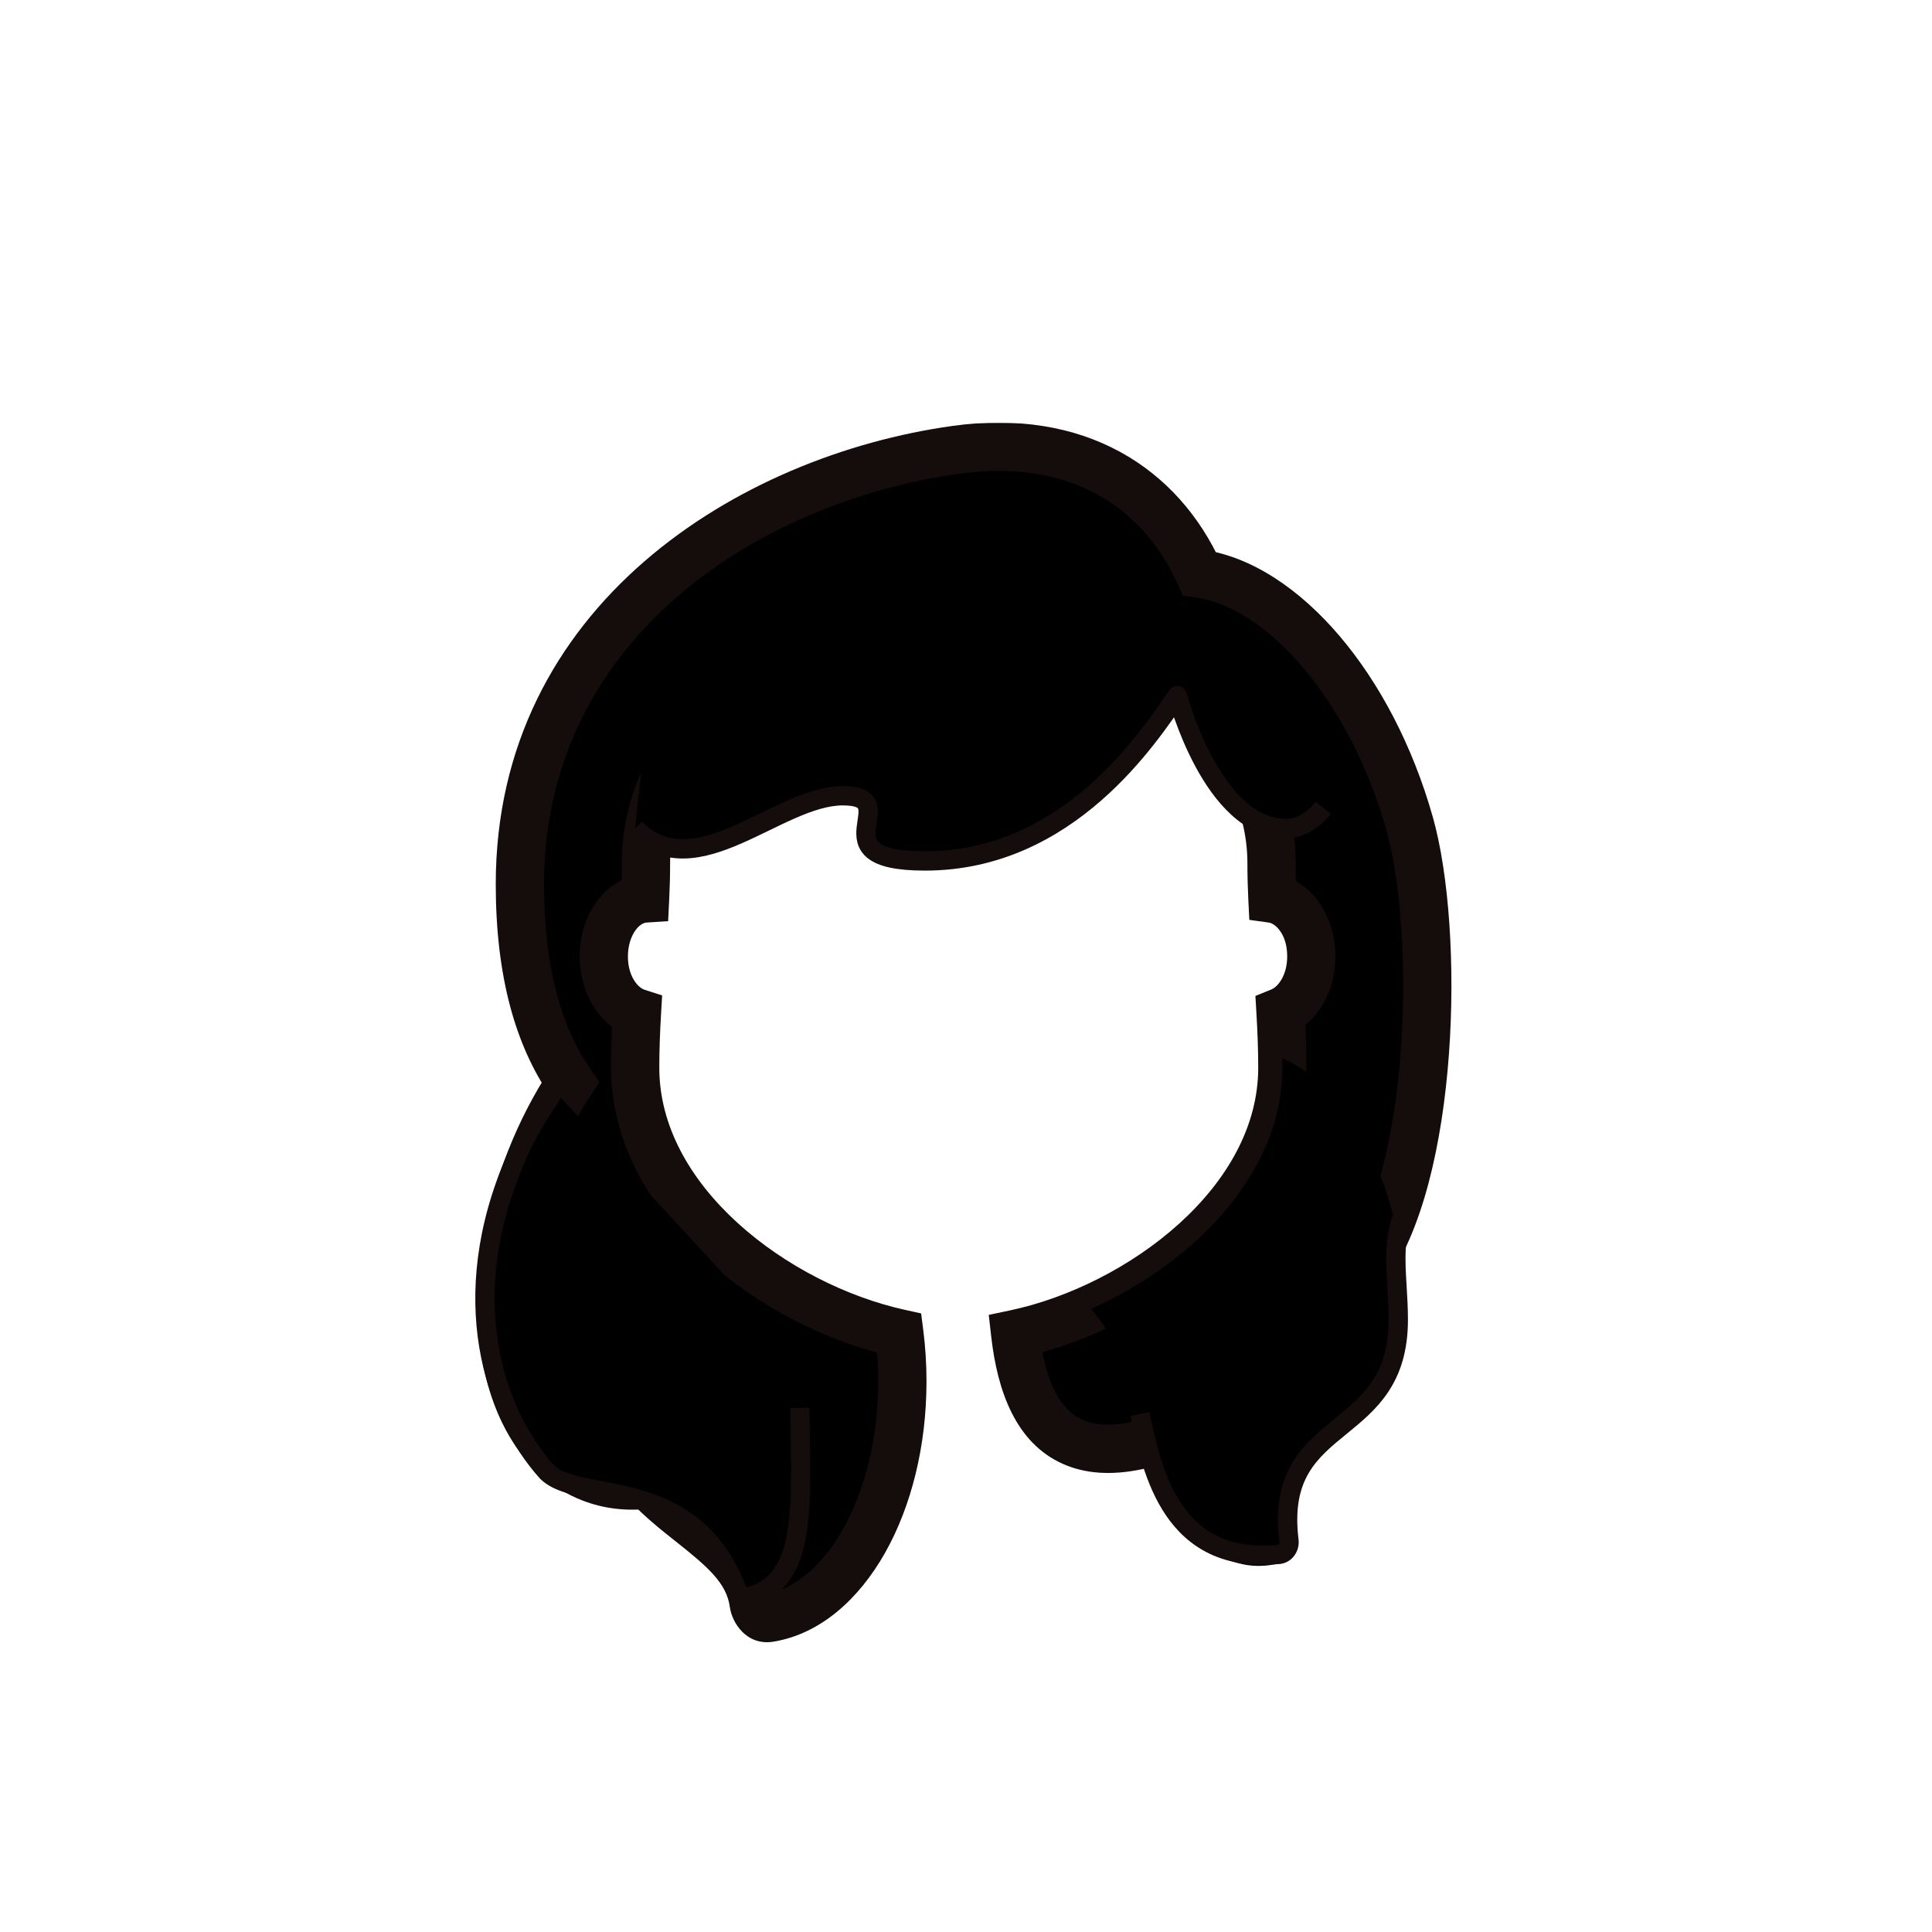 <svg width="800" height="800" viewBox="0 0 800 800" fill="none" xmlns="http://www.w3.org/2000/svg">
<mask id="path-1-outside-1_880_1742" maskUnits="userSpaceOnUse" x="196.734" y="175" width="405" height="506" fill="black">
<rect fill="white" x="196.734" y="175" width="405" height="506"/>
<path fill-rule="evenodd" clip-rule="evenodd" d="M215.281 366.098C215.281 402.695 223.063 429.274 236.162 448.238C229.874 457.813 224.298 468.502 219.725 480.09C196.715 538.399 207.814 597.408 244.516 611.891C252.008 614.848 259.989 615.72 268.141 614.74C273.73 620.69 280.077 625.721 286.185 630.563C298.672 640.462 310.159 649.568 312.124 664.112C312.583 667.512 315.268 670.465 318.655 669.911C349.541 664.856 373.64 622.934 373.64 571.968C373.64 565.164 373.21 558.521 372.393 552.106C321.385 540.814 263.001 497.591 263.001 442.136C263.001 434.514 263.299 426.917 263.742 419.324C255.856 416.773 250.001 407.298 250.001 396C250.001 383.143 257.584 372.647 267.111 372.029C267.337 367.465 267.474 362.735 267.474 357.495C267.474 300.664 325.9 257.143 396.826 257L396.906 257L397.001 257L397.177 257C468.103 257.143 526.529 300.664 526.529 357.495C526.529 362.774 526.668 367.536 526.896 372.131C535.947 373.394 543.001 383.599 543.001 396C543.001 406.825 537.626 415.976 530.24 418.968C530.694 426.679 531.001 434.395 531.001 442.136C531.001 498.035 471.679 541.506 420.386 552.371C425.371 596.244 448.524 617.576 510.501 582C519.889 576.611 526.717 568.043 534.628 558.116C542.378 548.39 551.167 537.36 564.421 526.737C594.435 487.473 596.189 385.317 583.693 341.094C567.646 284.305 531.23 242.541 496.629 237.51C480.356 201.572 445.788 179.351 395.922 186.254C309.644 198.197 215.281 258.013 215.281 366.098Z"/>
</mask>
<path fill-rule="evenodd" clip-rule="evenodd" d="M215.281 366.098C215.281 402.695 223.063 429.274 236.162 448.238C229.874 457.813 224.298 468.502 219.725 480.09C196.715 538.399 207.814 597.408 244.516 611.891C252.008 614.848 259.989 615.72 268.141 614.74C273.73 620.69 280.077 625.721 286.185 630.563C298.672 640.462 310.159 649.568 312.124 664.112C312.583 667.512 315.268 670.465 318.655 669.911C349.541 664.856 373.64 622.934 373.64 571.968C373.64 565.164 373.21 558.521 372.393 552.106C321.385 540.814 263.001 497.591 263.001 442.136C263.001 434.514 263.299 426.917 263.742 419.324C255.856 416.773 250.001 407.298 250.001 396C250.001 383.143 257.584 372.647 267.111 372.029C267.337 367.465 267.474 362.735 267.474 357.495C267.474 300.664 325.9 257.143 396.826 257L396.906 257L397.001 257L397.177 257C468.103 257.143 526.529 300.664 526.529 357.495C526.529 362.774 526.668 367.536 526.896 372.131C535.947 373.394 543.001 383.599 543.001 396C543.001 406.825 537.626 415.976 530.24 418.968C530.694 426.679 531.001 434.395 531.001 442.136C531.001 498.035 471.679 541.506 420.386 552.371C425.371 596.244 448.524 617.576 510.501 582C519.889 576.611 526.717 568.043 534.628 558.116C542.378 548.39 551.167 537.36 564.421 526.737C594.435 487.473 596.189 385.317 583.693 341.094C567.646 284.305 531.23 242.541 496.629 237.51C480.356 201.572 445.788 179.351 395.922 186.254C309.644 198.197 215.281 258.013 215.281 366.098Z" fill="currentColor"/>
<path d="M560.843 523.245L534.818 549.918L541.976 556.901L568 530.229L560.843 523.245ZM236.162 448.238L244.521 453.728L248.218 448.097L244.39 442.555L236.162 448.238ZM219.725 480.09L229.027 483.761L229.027 483.761L219.725 480.09ZM244.516 611.891L248.186 602.589L248.186 602.589L244.516 611.891ZM268.141 614.74L275.43 607.894L271.968 604.208L266.947 604.812L268.141 614.74ZM286.185 630.563L292.397 622.726L292.397 622.726L286.185 630.563ZM312.124 664.112L322.034 662.773L322.034 662.773L312.124 664.112ZM318.655 669.911L320.27 679.78L320.27 679.78L318.655 669.911ZM372.393 552.106L382.312 550.842L381.423 543.863L374.554 542.342L372.393 552.106ZM263.742 419.324L273.725 419.905L274.174 412.189L266.82 409.81L263.742 419.324ZM267.111 372.029L267.759 382.008L276.658 381.43L277.099 372.523L267.111 372.029ZM396.826 257L396.809 247L396.806 247L396.826 257ZM396.906 257L396.893 247L396.889 247L396.906 257ZM397.001 257L396.996 247L396.989 247L397.001 257ZM397.177 257L397.197 247L397.184 247L397.172 247L397.177 257ZM526.896 372.131L516.909 372.629L517.32 380.892L525.515 382.036L526.896 372.131ZM530.24 418.968L526.487 409.699L519.836 412.392L520.257 419.555L530.24 418.968ZM420.386 552.371L418.314 542.588L409.424 544.471L410.45 553.5L420.386 552.371ZM510.501 582L505.523 573.327L510.501 582ZM534.628 558.116L526.807 551.884L526.807 551.884L534.628 558.116ZM564.421 526.737L570.675 534.54L571.626 533.778L572.366 532.81L564.421 526.737ZM583.693 341.094L593.316 338.375L593.316 338.375L583.693 341.094ZM496.629 237.51L487.519 241.635L489.776 246.619L495.19 247.406L496.629 237.51ZM395.922 186.254L394.551 176.348L395.922 186.254ZM244.39 442.555C232.773 425.736 225.281 401.33 225.281 366.098H205.281C205.281 404.061 213.353 432.812 227.934 453.922L244.39 442.555ZM229.027 483.761C233.353 472.798 238.616 462.72 244.521 453.728L227.803 442.749C221.133 452.907 215.243 464.206 210.423 476.42L229.027 483.761ZM248.186 602.589C234.168 597.057 223.672 582.457 219.556 560.577C215.47 538.85 218.105 511.439 229.027 483.761L210.423 476.42C198.336 507.051 195.015 538.298 199.901 564.274C204.758 590.097 218.162 612.242 240.845 621.193L248.186 602.589ZM266.947 604.812C260.291 605.612 253.998 604.883 248.186 602.589L240.845 621.193C250.018 624.813 259.686 625.829 269.335 624.669L266.947 604.812ZM292.397 622.726C286.201 617.815 280.436 613.223 275.43 607.894L260.852 621.586C267.024 628.157 273.953 633.628 279.973 638.399L292.397 622.726ZM322.034 662.773C319.433 643.522 304.068 631.979 292.397 622.726L279.973 638.399C293.275 648.945 300.885 655.614 302.214 665.45L322.034 662.773ZM317.04 660.043C318.883 659.741 320.414 660.517 321.178 661.244C321.812 661.846 321.984 662.406 322.034 662.773L302.214 665.45C303.096 671.98 309.157 681.599 320.27 679.78L317.04 660.043ZM363.64 571.968C363.64 595.964 357.951 617.447 349.025 633.234C340.003 649.19 328.427 658.179 317.04 660.043L320.27 679.78C339.769 676.588 355.685 662.089 366.434 643.078C377.279 623.899 383.64 598.938 383.64 571.968H363.64ZM362.473 553.371C363.237 559.364 363.64 565.584 363.64 571.968H383.64C383.64 564.744 383.184 557.679 382.312 550.842L362.473 553.371ZM253.001 442.136C253.001 473.553 269.532 500.711 291.826 521.067C314.129 541.431 343.069 555.857 370.231 561.87L374.554 542.342C350.708 537.064 324.953 524.232 305.312 506.298C285.662 488.356 273.001 466.175 273.001 442.136H253.001ZM253.758 418.743C253.309 426.456 253.001 434.259 253.001 442.136H273.001C273.001 434.769 273.289 427.377 273.725 419.905L253.758 418.743ZM266.82 409.81C264.389 409.023 260.001 404.542 260.001 396H240.001C240.001 410.054 247.324 424.522 260.663 428.838L266.82 409.81ZM260.001 396C260.001 391.474 261.347 387.713 263.113 385.249C264.889 382.77 266.658 382.079 267.759 382.008L266.463 362.05C258.036 362.597 251.251 367.464 246.854 373.601C242.447 379.754 240.001 387.67 240.001 396H260.001ZM257.474 357.495C257.474 362.555 257.342 367.119 257.123 371.535L277.099 372.523C277.332 367.811 277.474 362.916 277.474 357.495H257.474ZM396.806 247C323.011 247.149 257.474 292.831 257.474 357.495H277.474C277.474 308.496 328.788 267.138 396.846 267L396.806 247ZM396.889 247L396.809 247L396.843 267L396.923 267L396.889 247ZM396.989 247L396.893 247L396.919 267L397.014 267L396.989 247ZM397.172 247L396.996 247L397.007 267L397.182 267L397.172 247ZM536.529 357.495C536.529 292.831 470.991 247.149 397.197 247L397.157 267C465.214 267.137 516.529 308.496 516.529 357.495H536.529ZM536.884 371.634C536.663 367.187 536.529 362.592 536.529 357.495H516.529C516.529 362.956 516.673 367.884 516.909 372.629L536.884 371.634ZM553.001 396C553.001 380.854 544.207 364.45 528.278 362.227L525.515 382.036C527.686 382.339 533.001 386.343 533.001 396H553.001ZM533.994 428.236C546.262 423.268 553.001 409.556 553.001 396H533.001C533.001 404.095 528.99 408.685 526.487 409.699L533.994 428.236ZM541.001 442.136C541.001 434.136 540.684 426.212 540.223 418.38L520.257 419.555C520.704 427.146 521.001 434.654 521.001 442.136H541.001ZM422.459 562.154C449.794 556.364 479.057 541.981 501.637 521.558C524.206 501.144 541.001 473.804 541.001 442.136H521.001C521.001 466.367 508.135 488.712 488.221 506.725C468.316 524.728 442.271 537.513 418.314 542.588L422.459 562.154ZM505.523 573.327C474.936 590.885 457.584 592.093 448.174 587.859C439.183 583.814 432.739 572.51 430.322 551.242L410.45 553.5C413.018 576.105 420.643 597.404 439.969 606.099C458.876 614.605 484.09 608.691 515.48 590.673L505.523 573.327ZM526.807 551.884C518.622 562.155 512.954 569.062 505.523 573.327L515.48 590.673C526.824 584.161 534.812 573.931 542.448 564.348L526.807 551.884ZM558.167 518.934C543.953 530.327 534.558 542.157 526.807 551.884L542.448 564.348C550.197 554.624 558.381 544.394 570.675 534.54L558.167 518.934ZM574.07 343.813C579.892 364.417 582.603 399.748 580.025 435.046C578.743 452.584 576.178 469.777 572.186 484.82C568.161 499.99 562.854 512.32 556.477 520.664L572.366 532.81C580.995 521.521 587.163 506.358 591.517 489.949C595.905 473.413 598.625 454.941 599.972 436.504C602.649 399.853 599.99 361.994 593.316 338.375L574.07 343.813ZM495.19 247.406C509.21 249.445 524.955 259.249 539.498 276.367C553.905 293.326 566.393 316.645 574.07 343.813L593.316 338.375C584.946 308.754 571.203 282.797 554.74 263.418C538.413 244.2 518.649 230.607 498.068 227.614L495.19 247.406ZM397.293 196.16C420.428 192.957 439.329 196.581 454.1 204.604C468.88 212.632 480.176 225.417 487.519 241.635L505.739 233.385C496.809 213.665 482.684 197.371 463.646 187.029C444.598 176.683 421.282 172.648 394.551 176.348L397.293 196.16ZM225.281 366.098C225.281 265.236 313.373 207.776 397.293 196.16L394.551 176.348C305.914 188.618 205.281 250.79 205.281 366.098H225.281Z" fill="#150C0C" mask="url(#path-1-outside-1_880_1742)"/>
<path d="M532.54 343.058C538.272 343.058 543.594 339.901 548 334.5L538 301L476 254.5L378.5 220L272 258L263 343.058C288 368.058 322 329.5 349 329.5C376 329.5 336.5 356.5 383 356.5C442.5 356.5 475.728 305.049 487.5 288C487.5 288 501.905 343.058 532.54 343.058Z" fill="currentColor"/>
<path fill-rule="evenodd" clip-rule="evenodd" d="M226.501 609.5C204.501 585 188.501 537.5 213.501 480C217.675 469.422 222.911 459.445 228.501 450.5L311.501 540.5C307.353 549.115 314.811 554.895 320.751 559.499C324.12 562.11 327.001 564.343 327.001 566.5C327.302 576.948 327.962 586.828 328.574 595.988C331.008 632.42 332.681 657.46 308.001 661.5C296.039 625.614 268.947 620.718 248.57 617.035C238.952 615.297 230.83 613.829 226.501 609.5Z" fill="currentColor"/>
<path fill-rule="evenodd" clip-rule="evenodd" d="M451.855 541.981C451.951 542.125 452.055 542.264 452.166 542.399C458.984 550.672 469.99 566.071 472.451 595.893C472.484 596.292 472.564 596.698 472.691 597.078C484.627 632.919 505.281 653.784 530.216 647.2C532.46 646.608 533.777 644.342 533.601 642.027C531.483 614.159 545.254 601.053 558.644 588.309C570.481 577.045 582.019 566.063 582.02 545.417C582.021 528.456 579.646 512.383 575.397 498.001C566.896 469.225 550.897 447.222 531.43 438.437C531.278 438.369 531.126 438.301 530.974 438.234C530.991 439.535 531 440.836 531 442.137C531 486.759 493.198 523.461 451.855 541.981Z" fill="currentColor"/>
<path d="M548 334.5C543.594 339.901 538.272 343.058 532.54 343.058C501.905 343.058 487.5 288 487.5 288C475.728 305.049 442.5 356.5 383 356.5C336.5 356.5 376 329.5 349 329.5C322 329.5 288 368.058 263 343.058" stroke="#150C0C" stroke-width="8" stroke-linejoin="round"/>
<mask id="path-7-outside-2_880_1742" maskUnits="userSpaceOnUse" x="468.023" y="500" width="118" height="148" fill="black">
<rect fill="white" x="468.023" y="500" width="118" height="148"/>
</mask>
<path d="M579 546.5L583 546.5L583 546.5L579 546.5ZM555.103 590.625L557.631 593.725L557.631 593.725L555.103 590.625ZM533.732 637.955L537.702 637.465L537.702 637.465L533.732 637.955ZM578.463 532.896L582.456 532.654L582.456 532.654L578.463 532.896ZM529.435 643.655L529.05 639.674L529.05 639.674L529.435 643.655ZM472.171 586.191L476.083 585.355L476.083 585.355L472.171 586.191ZM575 546.5C574.999 558.096 572.169 565.943 568.139 571.985C564.022 578.159 558.526 582.674 552.576 587.524L557.631 593.725C563.455 588.977 569.907 583.752 574.794 576.424C579.769 568.965 582.999 559.549 583 546.5L575 546.5ZM552.576 587.524C546.383 592.573 539.613 598.04 534.998 605.917C530.283 613.967 527.998 624.157 529.762 638.445L537.702 637.465C536.111 624.58 538.232 616.224 541.901 609.961C545.671 603.527 551.264 598.916 557.631 593.725L552.576 587.524ZM577.845 500.375C573.062 511.136 573.803 522.14 574.47 533.138L582.456 532.654C581.768 521.31 581.295 512.309 585.155 503.625L577.845 500.375ZM574.47 533.138C574.734 537.494 575 541.893 575 546.5L583 546.5C583 541.615 582.718 536.98 582.456 532.654L574.47 533.138ZM529.05 639.674C518.632 640.681 510.603 639.15 504.317 636.148C498.027 633.145 493.222 628.547 489.447 623.021C481.783 611.799 478.607 597.17 476.083 585.355L468.259 587.026C470.723 598.558 474.14 614.792 482.841 627.533C487.249 633.987 493.07 639.644 500.87 643.368C508.674 647.094 518.199 648.761 529.82 647.636L529.05 639.674ZM476.083 585.355C476.033 585.123 475.984 584.893 475.935 584.664L468.112 586.336C468.161 586.565 468.21 586.795 468.259 587.026L476.083 585.355ZM529.762 638.445C529.807 638.812 529.702 639.147 529.535 639.373C529.382 639.581 529.218 639.657 529.05 639.674L529.82 647.636C535.15 647.121 538.281 642.158 537.702 637.465L529.762 638.445Z" fill="#150C0C" mask="url(#path-7-outside-2_880_1742)"/>
<mask id="path-9-outside-3_880_1742" maskUnits="userSpaceOnUse" x="195.809" y="447" width="140" height="220" fill="black">
<rect fill="white" x="195.809" y="447" width="140" height="220"/>
</mask>
<path d="M226.501 609.5L223.525 612.173L223.596 612.252L223.672 612.328L226.501 609.5ZM213.501 480L217.169 481.595L217.196 481.532L217.222 481.468L213.501 480ZM229.234 451.947L232.586 454.13L232.586 454.13L229.234 451.947ZM306.501 662L302.706 663.265L303.784 666.498L307.147 665.947L306.501 662ZM248.11 617.138L248.865 613.21L248.865 613.21L248.11 617.138ZM331.298 590.08L335.297 590.003L335.297 590.003L331.298 590.08ZM229.477 606.827C208.516 583.484 192.797 537.65 217.169 481.595L209.832 478.405C184.204 537.35 200.486 586.516 223.525 612.173L229.477 606.827ZM217.222 481.468C220.951 472.019 226.498 463.476 232.586 454.13L225.882 449.764C219.874 458.988 213.856 468.202 209.78 478.532L217.222 481.468ZM232.586 454.13C233.007 453.483 233.43 452.833 233.855 452.18L227.147 447.82C226.725 448.469 226.303 449.117 225.882 449.764L232.586 454.13ZM310.296 660.735C304.008 641.874 293.785 630.828 282.321 624.08C271.033 617.436 258.761 615.111 248.865 613.21L247.356 621.066C257.404 622.997 268.337 625.132 278.263 630.974C288.012 636.713 297.012 646.182 302.706 663.265L310.296 660.735ZM248.865 613.21C244.12 612.298 240.033 611.507 236.596 610.441C233.146 609.371 230.811 608.154 229.329 606.672L223.672 612.328C226.504 615.16 230.291 616.862 234.226 618.082C238.173 619.306 242.734 620.178 247.356 621.066L248.865 613.21ZM307.147 665.947C314.384 664.763 320.085 661.931 324.39 657.433C328.645 652.987 331.251 647.21 332.87 640.61C336.058 627.609 335.686 610.075 335.297 590.003L327.298 590.158C327.696 610.671 327.98 626.96 325.1 638.705C323.685 644.477 321.576 648.803 318.611 651.901C315.696 654.947 311.672 657.1 305.855 658.053L307.147 665.947ZM335.297 590.003C335.252 587.686 335.206 585.329 335.165 582.931L327.166 583.069C327.208 585.477 327.253 587.842 327.298 590.158L335.297 590.003Z" fill="#150C0C" mask="url(#path-9-outside-3_880_1742)"/>
</svg>
